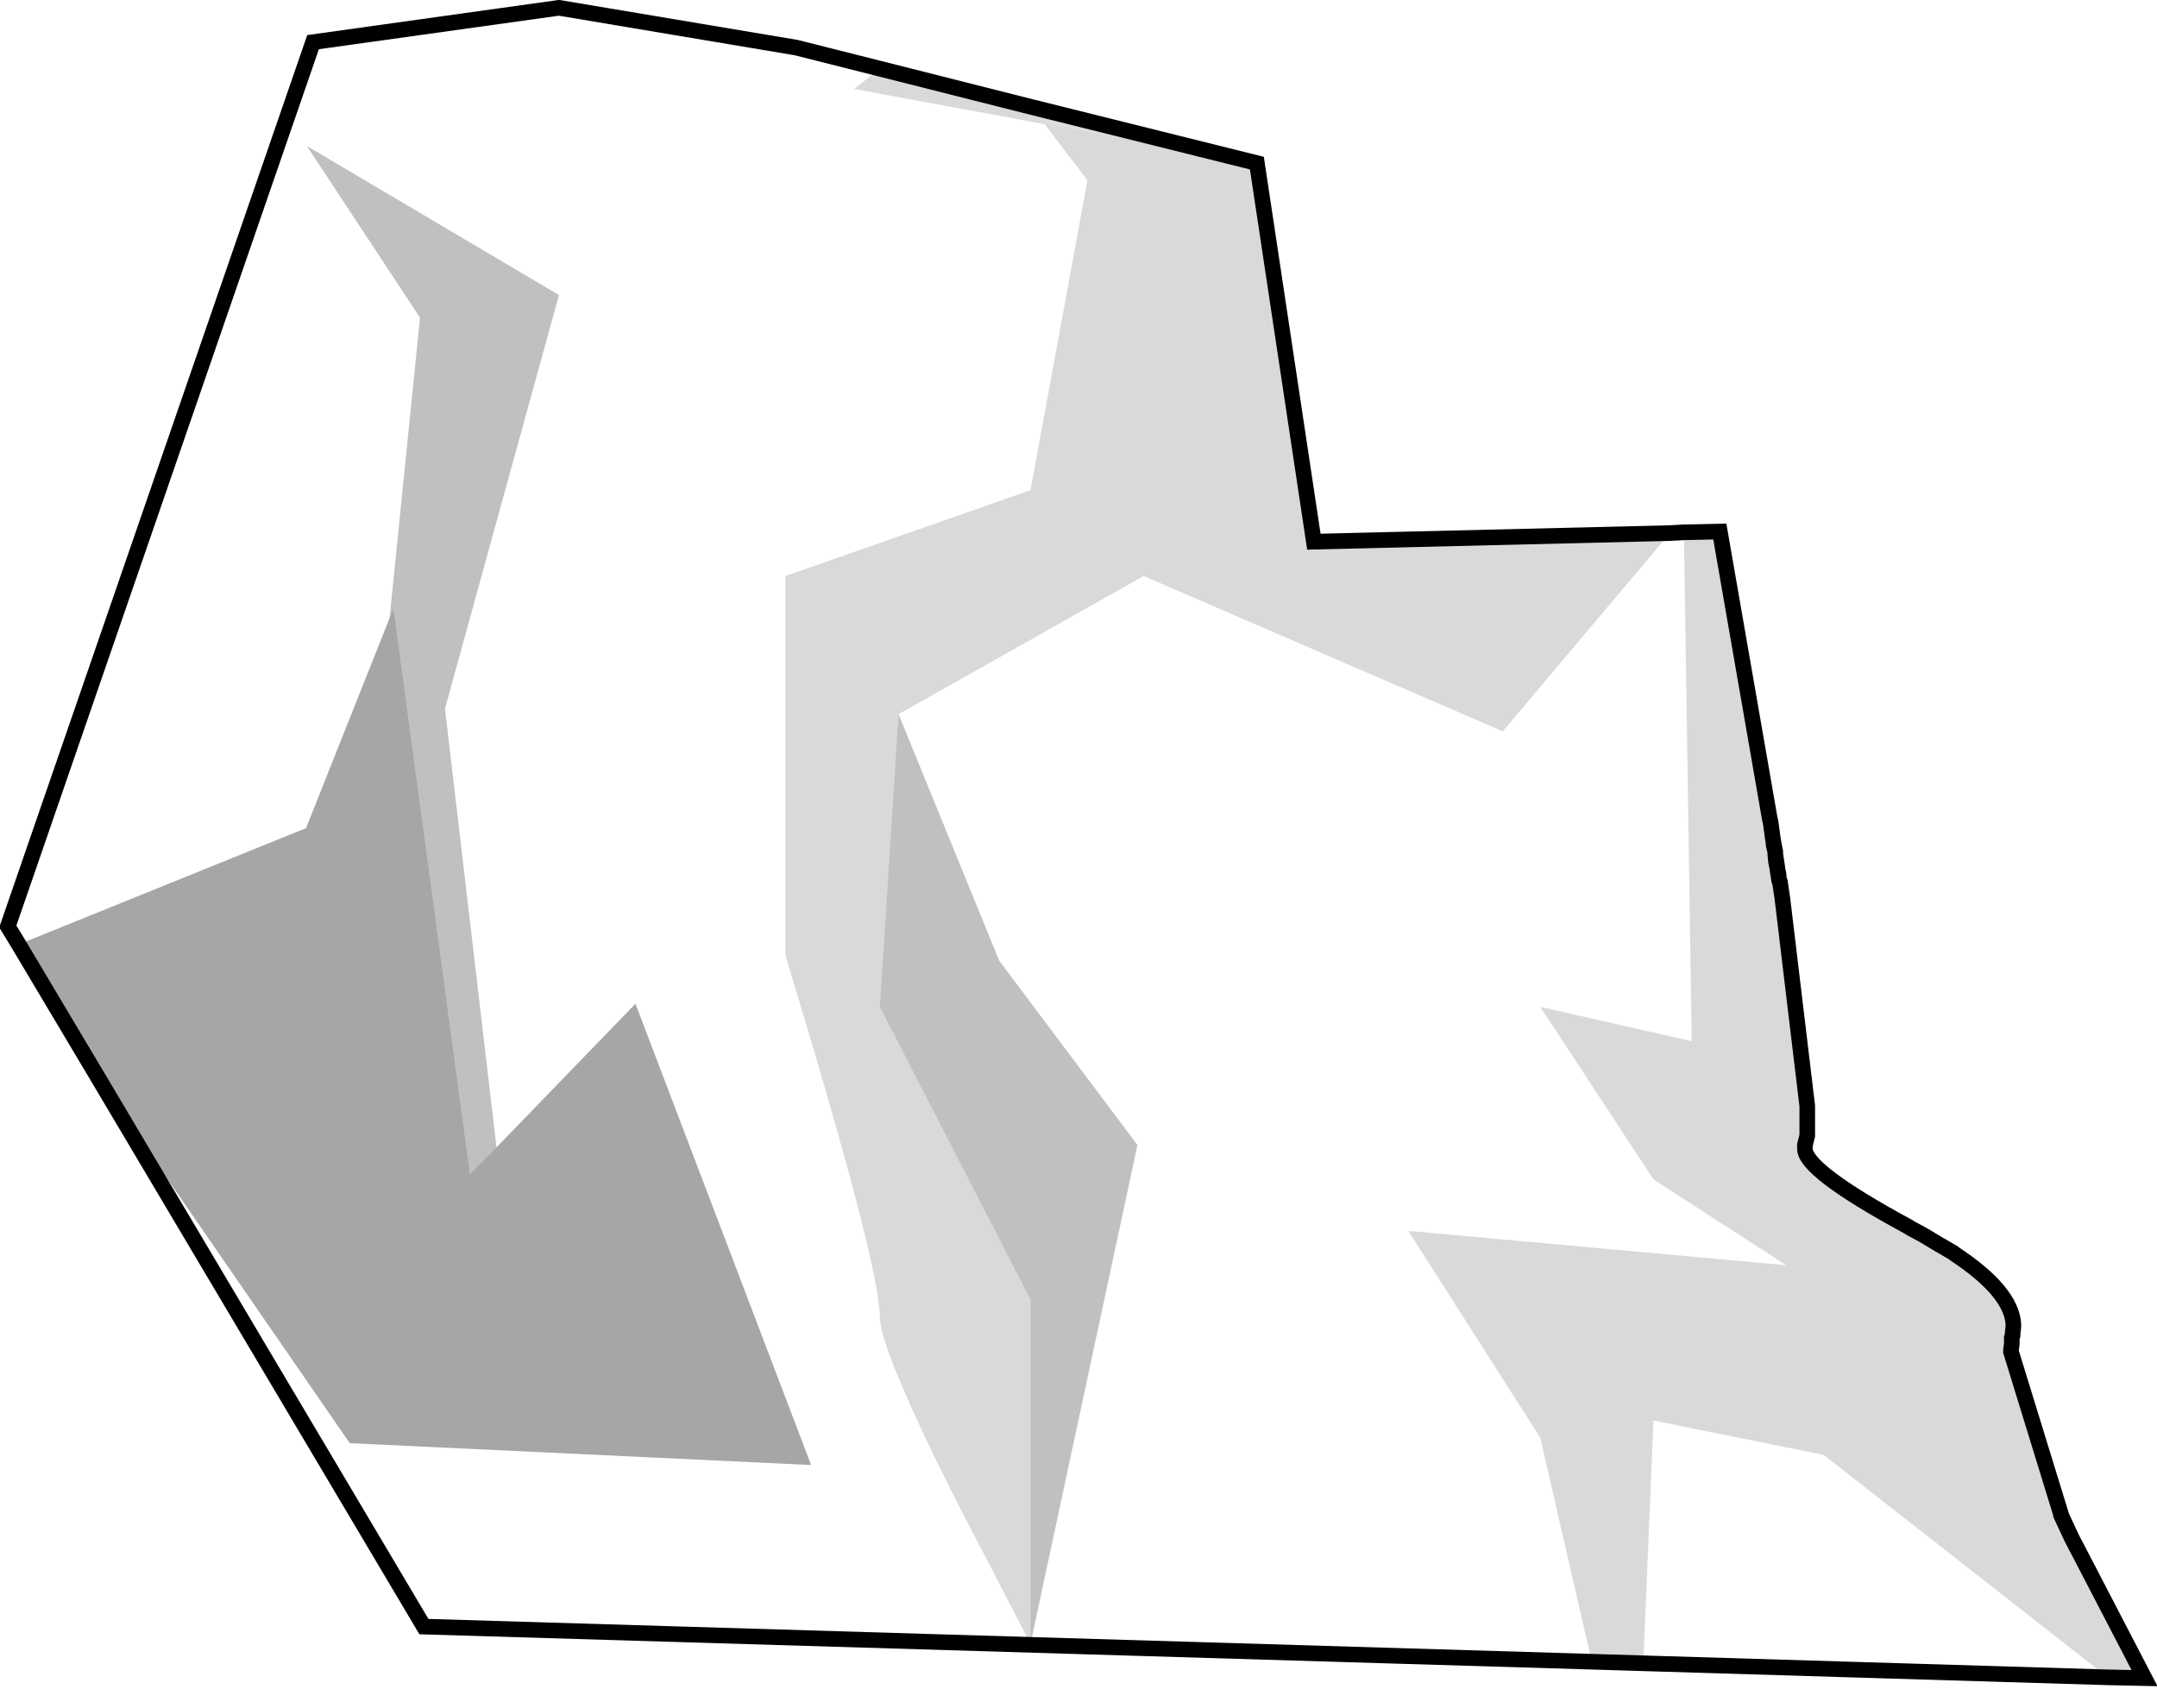 <?xml version="1.0" encoding="UTF-8" standalone="no"?>
<svg xmlns:xlink="http://www.w3.org/1999/xlink" height="109.4px" width="138.15px" xmlns="http://www.w3.org/2000/svg">
  <g transform="matrix(1.0, 0.0, 0.0, 1.0, 68.9, 54.05)">
    <path d="M-67.7 6.45 L-68.4 5.3 -48.85 -51.35 -33.1 -53.55 -17.9 -51.0 -12.55 -49.65 -14.2 -48.35 -2.0 -46.1 0.75 -42.5 -2.9 -22.65 -18.6 -17.15 -18.6 7.15 Q-12.55 27.0 -12.55 30.3 -12.55 32.35 -7.7 42.0 L-2.9 51.25 3.95 19.3 -4.9 7.5 -11.35 -8.3 4.35 -17.15 27.35 -7.2 38.05 -19.9 38.95 -19.95 39.45 12.65 29.75 10.45 37.0 21.5 45.5 27.0 21.3 24.8 29.75 38.05 33.05 52.4 -41.75 50.15 -62.4 15.35 -46.5 38.4 -16.95 39.8 -28.2 10.25 -37.1 19.45 -40.4 -8.65 -33.1 -35.15 -49.25 -44.7 -42.0 -33.7 -43.95 -14.45 -49.3 -1.0 -67.7 6.45 M66.1 53.4 L36.35 52.5 37.0 36.95 47.9 39.15 66.1 53.4" fill="#ffffff" fill-opacity="0.0" fill-rule="evenodd" stroke="none"/>
    <path d="M-2.85 -47.2 L11.6 -43.6 -2.0 -46.1 -2.85 -47.2 M44.7 0.0 L44.8 0.5 44.7 0.1 44.7 0.0 M44.8 0.65 L44.95 1.65 44.9 1.4 44.85 1.15 44.8 0.65 M46.85 16.8 L46.85 18.7 46.85 17.8 46.85 16.8 M46.8 18.9 L46.7 19.3 46.7 19.45 46.7 19.25 46.8 18.9 M63.1 43.0 L63.8 44.5 64.4 45.65 63.8 44.55 63.1 43.0" fill="#dcddde" fill-rule="evenodd" stroke="none"/>
    <path d="M38.95 -19.95 L38.95 -20.0 41.25 -20.0 38.95 -19.95 M46.7 19.5 Q46.7 21.0 53.35 24.5 55.0 25.35 56.2 26.2 L55.25 25.65 54.25 25.05 53.5 24.65 53.35 24.55 Q46.6 20.9 46.7 19.5 M68.45 53.45 L68.45 53.5 66.25 53.5 66.1 53.4 68.45 53.45" fill="#c5c6c8" fill-rule="evenodd" stroke="none"/>
    <path d="M-12.55 -49.65 L-2.85 -47.2 -2.0 -46.1 11.6 -43.6 15.25 -19.35 38.05 -19.9 27.35 -7.2 4.35 -17.15 -11.35 -8.3 -12.55 10.45 -2.9 29.2 -2.9 51.25 -7.7 42.0 Q-12.55 32.35 -12.55 30.3 -12.55 27.0 -18.6 7.15 L-18.6 -17.15 -2.9 -22.65 0.75 -42.5 -2.0 -46.1 -14.2 -48.35 -12.55 -49.65 M41.25 -20.0 L44.45 -1.6 44.5 -1.4 44.65 -0.3 44.7 0.0 44.7 0.1 44.8 0.5 44.8 0.65 44.85 1.15 44.9 1.4 44.95 1.65 44.95 1.7 45.0 1.9 45.05 2.35 45.1 2.45 45.25 3.45 46.85 16.8 46.85 17.8 46.85 18.7 46.8 18.9 46.7 19.25 46.7 19.45 46.7 19.5 Q46.6 20.9 53.35 24.55 L53.5 24.65 54.25 25.05 55.25 25.65 56.2 26.2 56.25 26.25 Q59.9 28.65 60.05 30.75 L60.05 30.8 60.05 30.9 60.05 30.95 60.0 31.4 60.0 31.5 59.95 31.65 59.95 31.75 59.95 32.05 59.9 32.4 59.9 32.5 59.9 32.55 63.1 42.95 63.1 43.0 63.8 44.55 64.4 45.65 68.45 53.45 66.1 53.4 47.9 39.15 37.0 36.95 36.35 52.5 33.05 52.4 29.75 38.05 21.3 24.8 45.5 27.0 37.0 21.5 29.75 10.45 39.45 12.65 38.95 -19.95 41.25 -20.0 M45.05 2.35 L44.95 1.7 45.05 2.35" fill="#000000" fill-opacity="0.149" fill-rule="evenodd" stroke="none"/>
    <path d="M-43.95 -14.45 L-42.0 -33.7 -49.25 -44.7 -33.1 -35.15 -40.4 -8.65 -37.1 19.45 -38.8 21.15 -43.7 -15.1 -43.95 -14.45 M-2.9 51.25 L-2.9 29.2 -12.55 10.45 -11.35 -8.3 -4.9 7.5 3.95 19.3 -2.9 51.25" fill="#000000" fill-opacity="0.247" fill-rule="evenodd" stroke="none"/>
    <path d="M-62.4 15.35 L-67.7 6.45 -49.3 -1.0 -43.95 -14.45 -43.7 -15.1 -38.8 21.15 -37.1 19.45 -28.2 10.25 -16.95 39.8 -46.5 38.4 -62.4 15.35" fill="#000000" fill-opacity="0.349" fill-rule="evenodd" stroke="none"/>
    <path d="M-67.7 6.45 L-68.4 5.3 -48.85 -51.35 -33.1 -53.55 -17.9 -51.0 -12.55 -49.65 -2.85 -47.2 11.6 -43.6 15.25 -19.35 38.05 -19.9 38.95 -19.95 41.25 -20.0 44.45 -1.6 44.5 -1.4 44.65 -0.3 44.7 0.0 44.8 0.5 44.8 0.65 44.95 1.65 44.95 1.7 45.0 1.9 45.05 2.35 45.1 2.45 45.25 3.45 46.85 16.8 46.85 18.7 46.8 18.9 46.7 19.3 46.7 19.45 46.7 19.5 Q46.6 20.9 53.35 24.55 L53.5 24.65 54.25 25.05 55.25 25.65 56.2 26.2 56.25 26.25 Q59.9 28.65 60.05 30.75 M60.05 30.8 L60.05 30.9 60.05 30.95 60.0 31.4 60.0 31.5 59.95 31.65 59.95 31.75 59.95 32.05 59.9 32.4 59.9 32.5 59.9 32.55 63.1 42.95 63.1 43.0 63.8 44.5 64.4 45.65 68.45 53.45 66.1 53.4 36.35 52.5 33.05 52.4 -41.75 50.15 -62.4 15.35 -67.7 6.45 M44.8 0.5 L44.7 0.1 44.7 0.0 M44.95 1.65 L44.9 1.4 44.85 1.15 44.8 0.65 M44.95 1.7 L45.05 2.35 M46.85 18.7 L46.85 17.8 46.85 16.8" fill="none" stroke="#000000" stroke-linecap="round" stroke-linejoin="miter-clip" stroke-miterlimit="4.0" stroke-width="1.0"/>
  </g>
</svg>
